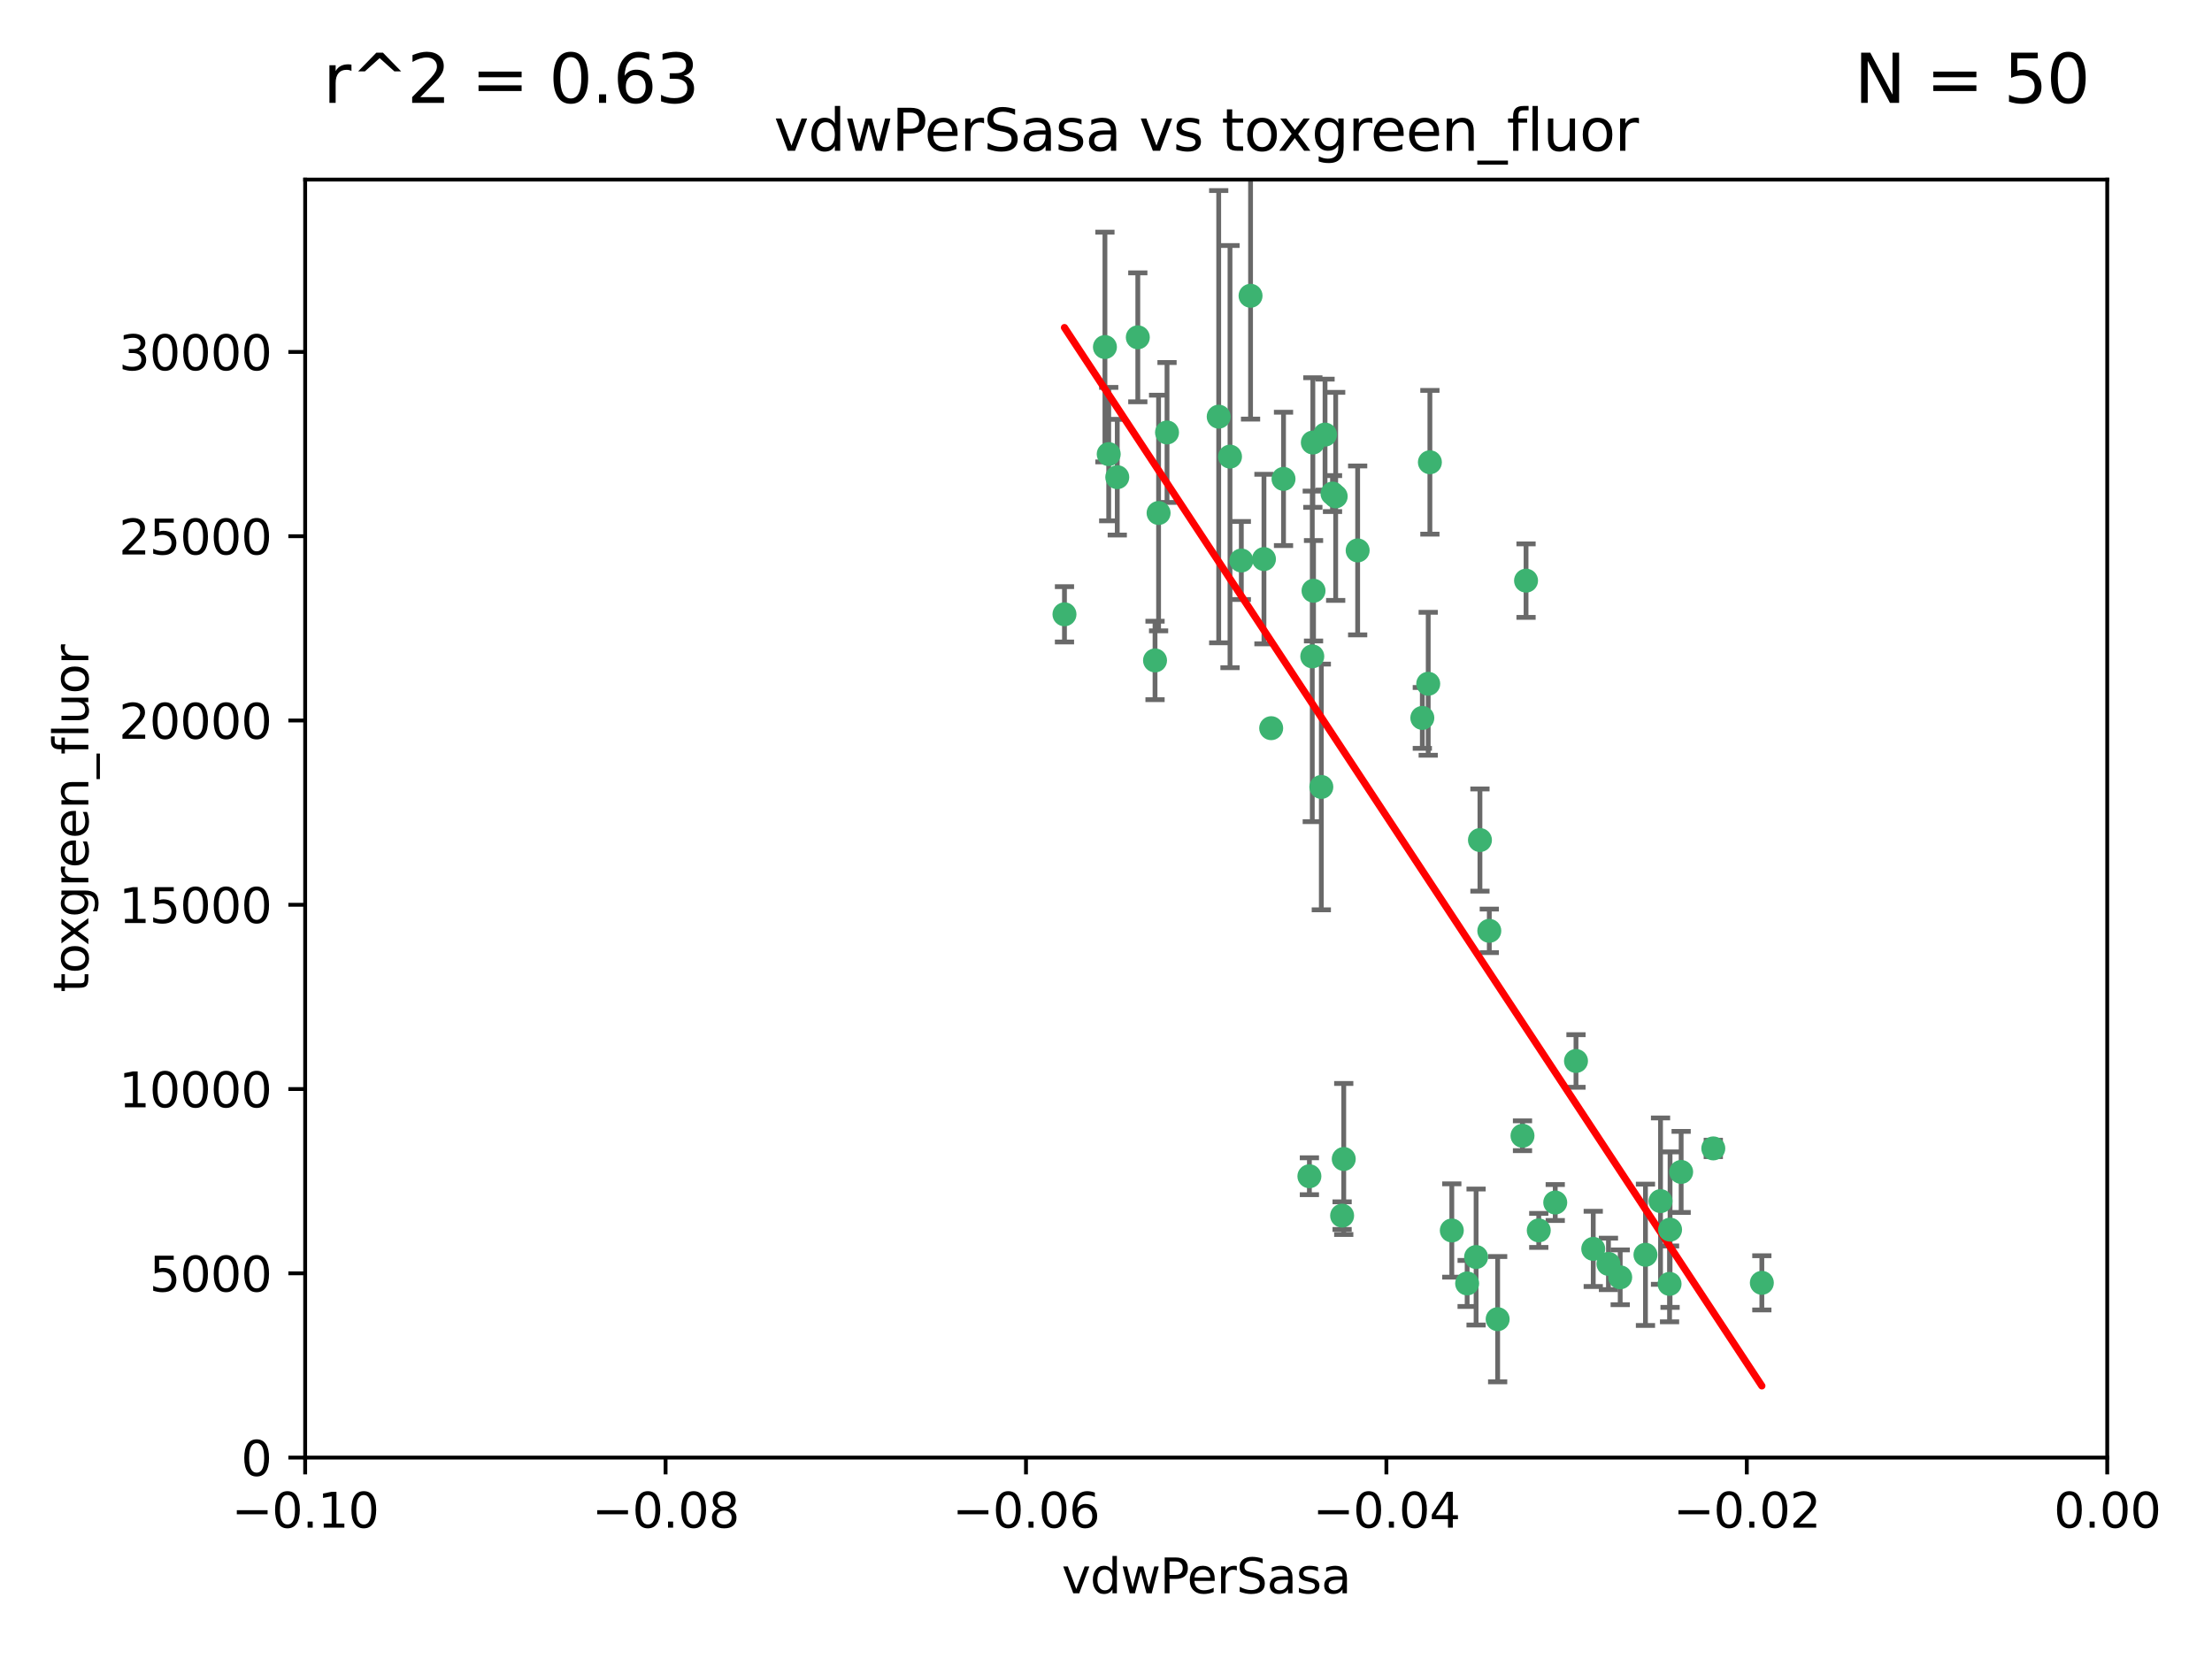 <?xml version="1.0" encoding="utf-8" standalone="no"?>
<!DOCTYPE svg PUBLIC "-//W3C//DTD SVG 1.1//EN"
  "http://www.w3.org/Graphics/SVG/1.1/DTD/svg11.dtd">
<svg xmlns:xlink="http://www.w3.org/1999/xlink" width="460.8pt" height="345.6pt" viewBox="0 0 460.8 345.6" xmlns="http://www.w3.org/2000/svg" version="1.1">
 <defs>
  <style type="text/css">*{stroke-linejoin: round; stroke-linecap: butt}</style>
 </defs>
 <g id="figure_1">
  <g id="patch_1">
   <path d="M 0 345.6 
L 460.8 345.6 
L 460.8 0 
L 0 0 
z
" style="fill: #ffffff"/>
  </g>
  <g id="axes_1">
   <g id="patch_2">
    <path d="M 63.571 303.64 
L 438.975 303.64 
L 438.975 37.411 
L 63.571 37.411 
z
" style="fill: #ffffff"/>
   </g>
   <g id="PathCollection_1">
    <defs>
     <path id="me2db1f8429" d="M 0 1.118 
C 0.297 1.118 0.581 1 0.791 0.791 
C 1 0.581 1.118 0.297 1.118 0 
C 1.118 -0.297 1 -0.581 0.791 -0.791 
C 0.581 -1 0.297 -1.118 0 -1.118 
C -0.297 -1.118 -0.581 -1 -0.791 -0.791 
C -1 -0.581 -1.118 -0.297 -1.118 0 
C -1.118 0.297 -1 0.581 -0.791 0.791 
C -0.581 1 -0.297 1.118 0 1.118 
z
" style="stroke: #3cb371"/>
    </defs>
    <g clip-path="url(#p8656ca07ef)">
     <use xlink:href="#me2db1f8429" x="230.178" y="72.294" style="fill: #3cb371; stroke: #3cb371"/>
     <use xlink:href="#me2db1f8429" x="273.371" y="136.733" style="fill: #3cb371; stroke: #3cb371"/>
     <use xlink:href="#me2db1f8429" x="273.49" y="92.187" style="fill: #3cb371; stroke: #3cb371"/>
     <use xlink:href="#me2db1f8429" x="267.381" y="99.763" style="fill: #3cb371; stroke: #3cb371"/>
     <use xlink:href="#me2db1f8429" x="237.026" y="70.271" style="fill: #3cb371; stroke: #3cb371"/>
     <use xlink:href="#me2db1f8429" x="273.633" y="123.063" style="fill: #3cb371; stroke: #3cb371"/>
     <use xlink:href="#me2db1f8429" x="264.81" y="151.693" style="fill: #3cb371; stroke: #3cb371"/>
     <use xlink:href="#me2db1f8429" x="275.255" y="163.936" style="fill: #3cb371; stroke: #3cb371"/>
     <use xlink:href="#me2db1f8429" x="282.825" y="114.664" style="fill: #3cb371; stroke: #3cb371"/>
     <use xlink:href="#me2db1f8429" x="258.59" y="116.762" style="fill: #3cb371; stroke: #3cb371"/>
     <use xlink:href="#me2db1f8429" x="243.112" y="90.091" style="fill: #3cb371; stroke: #3cb371"/>
     <use xlink:href="#me2db1f8429" x="260.513" y="61.614" style="fill: #3cb371; stroke: #3cb371"/>
     <use xlink:href="#me2db1f8429" x="277.586" y="102.821" style="fill: #3cb371; stroke: #3cb371"/>
     <use xlink:href="#me2db1f8429" x="230.966" y="94.6" style="fill: #3cb371; stroke: #3cb371"/>
     <use xlink:href="#me2db1f8429" x="221.75" y="127.973" style="fill: #3cb371; stroke: #3cb371"/>
     <use xlink:href="#me2db1f8429" x="240.614" y="137.58" style="fill: #3cb371; stroke: #3cb371"/>
     <use xlink:href="#me2db1f8429" x="297.524" y="142.442" style="fill: #3cb371; stroke: #3cb371"/>
     <use xlink:href="#me2db1f8429" x="276.03" y="90.534" style="fill: #3cb371; stroke: #3cb371"/>
     <use xlink:href="#me2db1f8429" x="232.747" y="99.407" style="fill: #3cb371; stroke: #3cb371"/>
     <use xlink:href="#me2db1f8429" x="296.296" y="149.553" style="fill: #3cb371; stroke: #3cb371"/>
     <use xlink:href="#me2db1f8429" x="241.355" y="106.867" style="fill: #3cb371; stroke: #3cb371"/>
     <use xlink:href="#me2db1f8429" x="253.879" y="86.8" style="fill: #3cb371; stroke: #3cb371"/>
     <use xlink:href="#me2db1f8429" x="279.927" y="241.437" style="fill: #3cb371; stroke: #3cb371"/>
     <use xlink:href="#me2db1f8429" x="297.873" y="96.298" style="fill: #3cb371; stroke: #3cb371"/>
     <use xlink:href="#me2db1f8429" x="278.246" y="103.401" style="fill: #3cb371; stroke: #3cb371"/>
     <use xlink:href="#me2db1f8429" x="256.233" y="95.121" style="fill: #3cb371; stroke: #3cb371"/>
     <use xlink:href="#me2db1f8429" x="272.771" y="245.034" style="fill: #3cb371; stroke: #3cb371"/>
     <use xlink:href="#me2db1f8429" x="310.249" y="193.912" style="fill: #3cb371; stroke: #3cb371"/>
     <use xlink:href="#me2db1f8429" x="263.306" y="116.464" style="fill: #3cb371; stroke: #3cb371"/>
     <use xlink:href="#me2db1f8429" x="308.3" y="174.998" style="fill: #3cb371; stroke: #3cb371"/>
     <use xlink:href="#me2db1f8429" x="307.497" y="261.86" style="fill: #3cb371; stroke: #3cb371"/>
     <use xlink:href="#me2db1f8429" x="305.633" y="267.365" style="fill: #3cb371; stroke: #3cb371"/>
     <use xlink:href="#me2db1f8429" x="331.902" y="260.163" style="fill: #3cb371; stroke: #3cb371"/>
     <use xlink:href="#me2db1f8429" x="337.518" y="266.086" style="fill: #3cb371; stroke: #3cb371"/>
     <use xlink:href="#me2db1f8429" x="347.799" y="267.457" style="fill: #3cb371; stroke: #3cb371"/>
     <use xlink:href="#me2db1f8429" x="302.438" y="256.331" style="fill: #3cb371; stroke: #3cb371"/>
     <use xlink:href="#me2db1f8429" x="345.919" y="250.216" style="fill: #3cb371; stroke: #3cb371"/>
     <use xlink:href="#me2db1f8429" x="328.308" y="221.023" style="fill: #3cb371; stroke: #3cb371"/>
     <use xlink:href="#me2db1f8429" x="317.164" y="236.599" style="fill: #3cb371; stroke: #3cb371"/>
     <use xlink:href="#me2db1f8429" x="317.903" y="120.958" style="fill: #3cb371; stroke: #3cb371"/>
     <use xlink:href="#me2db1f8429" x="279.588" y="253.241" style="fill: #3cb371; stroke: #3cb371"/>
     <use xlink:href="#me2db1f8429" x="356.911" y="239.234" style="fill: #3cb371; stroke: #3cb371"/>
     <use xlink:href="#me2db1f8429" x="323.985" y="250.509" style="fill: #3cb371; stroke: #3cb371"/>
     <use xlink:href="#me2db1f8429" x="367.024" y="267.238" style="fill: #3cb371; stroke: #3cb371"/>
     <use xlink:href="#me2db1f8429" x="335.07" y="263.294" style="fill: #3cb371; stroke: #3cb371"/>
     <use xlink:href="#me2db1f8429" x="347.905" y="256.155" style="fill: #3cb371; stroke: #3cb371"/>
     <use xlink:href="#me2db1f8429" x="311.989" y="274.808" style="fill: #3cb371; stroke: #3cb371"/>
     <use xlink:href="#me2db1f8429" x="342.78" y="261.393" style="fill: #3cb371; stroke: #3cb371"/>
     <use xlink:href="#me2db1f8429" x="320.553" y="256.316" style="fill: #3cb371; stroke: #3cb371"/>
     <use xlink:href="#me2db1f8429" x="350.214" y="244.135" style="fill: #3cb371; stroke: #3cb371"/>
    </g>
   </g>
   <g id="matplotlib.axis_1">
    <g id="xtick_1">
     <g id="line2d_1">
      <defs>
       <path id="m0bcbd5b66a" d="M 0 0 
L 0 3.5 
" style="stroke: #000000; stroke-width: 0.8"/>
      </defs>
      <g>
       <use xlink:href="#m0bcbd5b66a" x="63.571" y="303.64" style="stroke: #000000; stroke-width: 0.8"/>
      </g>
     </g>
     <g id="text_1">
      <!-- −0.10 -->
      <g transform="translate(48.249 318.238)scale(0.1 -0.1)">
       <defs>
        <path id="DejaVuSans-2212" d="M 678 2272 
L 4684 2272 
L 4684 1741 
L 678 1741 
L 678 2272 
z
" transform="scale(0.016)"/>
        <path id="DejaVuSans-30" d="M 2034 4250 
Q 1547 4250 1301 3770 
Q 1056 3291 1056 2328 
Q 1056 1369 1301 889 
Q 1547 409 2034 409 
Q 2525 409 2770 889 
Q 3016 1369 3016 2328 
Q 3016 3291 2770 3770 
Q 2525 4250 2034 4250 
z
M 2034 4750 
Q 2819 4750 3233 4129 
Q 3647 3509 3647 2328 
Q 3647 1150 3233 529 
Q 2819 -91 2034 -91 
Q 1250 -91 836 529 
Q 422 1150 422 2328 
Q 422 3509 836 4129 
Q 1250 4750 2034 4750 
z
" transform="scale(0.016)"/>
        <path id="DejaVuSans-2e" d="M 684 794 
L 1344 794 
L 1344 0 
L 684 0 
L 684 794 
z
" transform="scale(0.016)"/>
        <path id="DejaVuSans-31" d="M 794 531 
L 1825 531 
L 1825 4091 
L 703 3866 
L 703 4441 
L 1819 4666 
L 2450 4666 
L 2450 531 
L 3481 531 
L 3481 0 
L 794 0 
L 794 531 
z
" transform="scale(0.016)"/>
       </defs>
       <use xlink:href="#DejaVuSans-2212"/>
       <use xlink:href="#DejaVuSans-30" x="83.789"/>
       <use xlink:href="#DejaVuSans-2e" x="147.412"/>
       <use xlink:href="#DejaVuSans-31" x="179.199"/>
       <use xlink:href="#DejaVuSans-30" x="242.822"/>
      </g>
     </g>
    </g>
    <g id="xtick_2">
     <g id="line2d_2">
      <g>
       <use xlink:href="#m0bcbd5b66a" x="138.652" y="303.64" style="stroke: #000000; stroke-width: 0.8"/>
      </g>
     </g>
     <g id="text_2">
      <!-- −0.08 -->
      <g transform="translate(123.329 318.238)scale(0.1 -0.1)">
       <defs>
        <path id="DejaVuSans-38" d="M 2034 2216 
Q 1584 2216 1326 1975 
Q 1069 1734 1069 1313 
Q 1069 891 1326 650 
Q 1584 409 2034 409 
Q 2484 409 2743 651 
Q 3003 894 3003 1313 
Q 3003 1734 2745 1975 
Q 2488 2216 2034 2216 
z
M 1403 2484 
Q 997 2584 770 2862 
Q 544 3141 544 3541 
Q 544 4100 942 4425 
Q 1341 4750 2034 4750 
Q 2731 4750 3128 4425 
Q 3525 4100 3525 3541 
Q 3525 3141 3298 2862 
Q 3072 2584 2669 2484 
Q 3125 2378 3379 2068 
Q 3634 1759 3634 1313 
Q 3634 634 3220 271 
Q 2806 -91 2034 -91 
Q 1263 -91 848 271 
Q 434 634 434 1313 
Q 434 1759 690 2068 
Q 947 2378 1403 2484 
z
M 1172 3481 
Q 1172 3119 1398 2916 
Q 1625 2713 2034 2713 
Q 2441 2713 2670 2916 
Q 2900 3119 2900 3481 
Q 2900 3844 2670 4047 
Q 2441 4250 2034 4250 
Q 1625 4250 1398 4047 
Q 1172 3844 1172 3481 
z
" transform="scale(0.016)"/>
       </defs>
       <use xlink:href="#DejaVuSans-2212"/>
       <use xlink:href="#DejaVuSans-30" x="83.789"/>
       <use xlink:href="#DejaVuSans-2e" x="147.412"/>
       <use xlink:href="#DejaVuSans-30" x="179.199"/>
       <use xlink:href="#DejaVuSans-38" x="242.822"/>
      </g>
     </g>
    </g>
    <g id="xtick_3">
     <g id="line2d_3">
      <g>
       <use xlink:href="#m0bcbd5b66a" x="213.733" y="303.64" style="stroke: #000000; stroke-width: 0.8"/>
      </g>
     </g>
     <g id="text_3">
      <!-- −0.06 -->
      <g transform="translate(198.41 318.238)scale(0.1 -0.1)">
       <defs>
        <path id="DejaVuSans-36" d="M 2113 2584 
Q 1688 2584 1439 2293 
Q 1191 2003 1191 1497 
Q 1191 994 1439 701 
Q 1688 409 2113 409 
Q 2538 409 2786 701 
Q 3034 994 3034 1497 
Q 3034 2003 2786 2293 
Q 2538 2584 2113 2584 
z
M 3366 4563 
L 3366 3988 
Q 3128 4100 2886 4159 
Q 2644 4219 2406 4219 
Q 1781 4219 1451 3797 
Q 1122 3375 1075 2522 
Q 1259 2794 1537 2939 
Q 1816 3084 2150 3084 
Q 2853 3084 3261 2657 
Q 3669 2231 3669 1497 
Q 3669 778 3244 343 
Q 2819 -91 2113 -91 
Q 1303 -91 875 529 
Q 447 1150 447 2328 
Q 447 3434 972 4092 
Q 1497 4750 2381 4750 
Q 2619 4750 2861 4703 
Q 3103 4656 3366 4563 
z
" transform="scale(0.016)"/>
       </defs>
       <use xlink:href="#DejaVuSans-2212"/>
       <use xlink:href="#DejaVuSans-30" x="83.789"/>
       <use xlink:href="#DejaVuSans-2e" x="147.412"/>
       <use xlink:href="#DejaVuSans-30" x="179.199"/>
       <use xlink:href="#DejaVuSans-36" x="242.822"/>
      </g>
     </g>
    </g>
    <g id="xtick_4">
     <g id="line2d_4">
      <g>
       <use xlink:href="#m0bcbd5b66a" x="288.813" y="303.64" style="stroke: #000000; stroke-width: 0.8"/>
      </g>
     </g>
     <g id="text_4">
      <!-- −0.04 -->
      <g transform="translate(273.491 318.238)scale(0.1 -0.1)">
       <defs>
        <path id="DejaVuSans-34" d="M 2419 4116 
L 825 1625 
L 2419 1625 
L 2419 4116 
z
M 2253 4666 
L 3047 4666 
L 3047 1625 
L 3713 1625 
L 3713 1100 
L 3047 1100 
L 3047 0 
L 2419 0 
L 2419 1100 
L 313 1100 
L 313 1709 
L 2253 4666 
z
" transform="scale(0.016)"/>
       </defs>
       <use xlink:href="#DejaVuSans-2212"/>
       <use xlink:href="#DejaVuSans-30" x="83.789"/>
       <use xlink:href="#DejaVuSans-2e" x="147.412"/>
       <use xlink:href="#DejaVuSans-30" x="179.199"/>
       <use xlink:href="#DejaVuSans-34" x="242.822"/>
      </g>
     </g>
    </g>
    <g id="xtick_5">
     <g id="line2d_5">
      <g>
       <use xlink:href="#m0bcbd5b66a" x="363.894" y="303.64" style="stroke: #000000; stroke-width: 0.8"/>
      </g>
     </g>
     <g id="text_5">
      <!-- −0.02 -->
      <g transform="translate(348.572 318.238)scale(0.1 -0.1)">
       <defs>
        <path id="DejaVuSans-32" d="M 1228 531 
L 3431 531 
L 3431 0 
L 469 0 
L 469 531 
Q 828 903 1448 1529 
Q 2069 2156 2228 2338 
Q 2531 2678 2651 2914 
Q 2772 3150 2772 3378 
Q 2772 3750 2511 3984 
Q 2250 4219 1831 4219 
Q 1534 4219 1204 4116 
Q 875 4013 500 3803 
L 500 4441 
Q 881 4594 1212 4672 
Q 1544 4750 1819 4750 
Q 2544 4750 2975 4387 
Q 3406 4025 3406 3419 
Q 3406 3131 3298 2873 
Q 3191 2616 2906 2266 
Q 2828 2175 2409 1742 
Q 1991 1309 1228 531 
z
" transform="scale(0.016)"/>
       </defs>
       <use xlink:href="#DejaVuSans-2212"/>
       <use xlink:href="#DejaVuSans-30" x="83.789"/>
       <use xlink:href="#DejaVuSans-2e" x="147.412"/>
       <use xlink:href="#DejaVuSans-30" x="179.199"/>
       <use xlink:href="#DejaVuSans-32" x="242.822"/>
      </g>
     </g>
    </g>
    <g id="xtick_6">
     <g id="line2d_6">
      <g>
       <use xlink:href="#m0bcbd5b66a" x="438.975" y="303.64" style="stroke: #000000; stroke-width: 0.8"/>
      </g>
     </g>
     <g id="text_6">
      <!-- 0.00 -->
      <g transform="translate(427.842 318.238)scale(0.1 -0.1)">
       <use xlink:href="#DejaVuSans-30"/>
       <use xlink:href="#DejaVuSans-2e" x="63.623"/>
       <use xlink:href="#DejaVuSans-30" x="95.41"/>
       <use xlink:href="#DejaVuSans-30" x="159.033"/>
      </g>
     </g>
    </g>
    <g id="text_7">
     <!-- vdwPerSasa -->
     <g transform="translate(221.178 331.917)scale(0.1 -0.1)">
      <defs>
       <path id="DejaVuSans-76" d="M 191 3500 
L 800 3500 
L 1894 563 
L 2988 3500 
L 3597 3500 
L 2284 0 
L 1503 0 
L 191 3500 
z
" transform="scale(0.016)"/>
       <path id="DejaVuSans-64" d="M 2906 2969 
L 2906 4863 
L 3481 4863 
L 3481 0 
L 2906 0 
L 2906 525 
Q 2725 213 2448 61 
Q 2172 -91 1784 -91 
Q 1150 -91 751 415 
Q 353 922 353 1747 
Q 353 2572 751 3078 
Q 1150 3584 1784 3584 
Q 2172 3584 2448 3432 
Q 2725 3281 2906 2969 
z
M 947 1747 
Q 947 1113 1208 752 
Q 1469 391 1925 391 
Q 2381 391 2643 752 
Q 2906 1113 2906 1747 
Q 2906 2381 2643 2742 
Q 2381 3103 1925 3103 
Q 1469 3103 1208 2742 
Q 947 2381 947 1747 
z
" transform="scale(0.016)"/>
       <path id="DejaVuSans-77" d="M 269 3500 
L 844 3500 
L 1563 769 
L 2278 3500 
L 2956 3500 
L 3675 769 
L 4391 3500 
L 4966 3500 
L 4050 0 
L 3372 0 
L 2619 2869 
L 1863 0 
L 1184 0 
L 269 3500 
z
" transform="scale(0.016)"/>
       <path id="DejaVuSans-50" d="M 1259 4147 
L 1259 2394 
L 2053 2394 
Q 2494 2394 2734 2622 
Q 2975 2850 2975 3272 
Q 2975 3691 2734 3919 
Q 2494 4147 2053 4147 
L 1259 4147 
z
M 628 4666 
L 2053 4666 
Q 2838 4666 3239 4311 
Q 3641 3956 3641 3272 
Q 3641 2581 3239 2228 
Q 2838 1875 2053 1875 
L 1259 1875 
L 1259 0 
L 628 0 
L 628 4666 
z
" transform="scale(0.016)"/>
       <path id="DejaVuSans-65" d="M 3597 1894 
L 3597 1613 
L 953 1613 
Q 991 1019 1311 708 
Q 1631 397 2203 397 
Q 2534 397 2845 478 
Q 3156 559 3463 722 
L 3463 178 
Q 3153 47 2828 -22 
Q 2503 -91 2169 -91 
Q 1331 -91 842 396 
Q 353 884 353 1716 
Q 353 2575 817 3079 
Q 1281 3584 2069 3584 
Q 2775 3584 3186 3129 
Q 3597 2675 3597 1894 
z
M 3022 2063 
Q 3016 2534 2758 2815 
Q 2500 3097 2075 3097 
Q 1594 3097 1305 2825 
Q 1016 2553 972 2059 
L 3022 2063 
z
" transform="scale(0.016)"/>
       <path id="DejaVuSans-72" d="M 2631 2963 
Q 2534 3019 2420 3045 
Q 2306 3072 2169 3072 
Q 1681 3072 1420 2755 
Q 1159 2438 1159 1844 
L 1159 0 
L 581 0 
L 581 3500 
L 1159 3500 
L 1159 2956 
Q 1341 3275 1631 3429 
Q 1922 3584 2338 3584 
Q 2397 3584 2469 3576 
Q 2541 3569 2628 3553 
L 2631 2963 
z
" transform="scale(0.016)"/>
       <path id="DejaVuSans-53" d="M 3425 4513 
L 3425 3897 
Q 3066 4069 2747 4153 
Q 2428 4238 2131 4238 
Q 1616 4238 1336 4038 
Q 1056 3838 1056 3469 
Q 1056 3159 1242 3001 
Q 1428 2844 1947 2747 
L 2328 2669 
Q 3034 2534 3370 2195 
Q 3706 1856 3706 1288 
Q 3706 609 3251 259 
Q 2797 -91 1919 -91 
Q 1588 -91 1214 -16 
Q 841 59 441 206 
L 441 856 
Q 825 641 1194 531 
Q 1563 422 1919 422 
Q 2459 422 2753 634 
Q 3047 847 3047 1241 
Q 3047 1584 2836 1778 
Q 2625 1972 2144 2069 
L 1759 2144 
Q 1053 2284 737 2584 
Q 422 2884 422 3419 
Q 422 4038 858 4394 
Q 1294 4750 2059 4750 
Q 2388 4750 2728 4690 
Q 3069 4631 3425 4513 
z
" transform="scale(0.016)"/>
       <path id="DejaVuSans-61" d="M 2194 1759 
Q 1497 1759 1228 1600 
Q 959 1441 959 1056 
Q 959 750 1161 570 
Q 1363 391 1709 391 
Q 2188 391 2477 730 
Q 2766 1069 2766 1631 
L 2766 1759 
L 2194 1759 
z
M 3341 1997 
L 3341 0 
L 2766 0 
L 2766 531 
Q 2569 213 2275 61 
Q 1981 -91 1556 -91 
Q 1019 -91 701 211 
Q 384 513 384 1019 
Q 384 1609 779 1909 
Q 1175 2209 1959 2209 
L 2766 2209 
L 2766 2266 
Q 2766 2663 2505 2880 
Q 2244 3097 1772 3097 
Q 1472 3097 1187 3025 
Q 903 2953 641 2809 
L 641 3341 
Q 956 3463 1253 3523 
Q 1550 3584 1831 3584 
Q 2591 3584 2966 3190 
Q 3341 2797 3341 1997 
z
" transform="scale(0.016)"/>
       <path id="DejaVuSans-73" d="M 2834 3397 
L 2834 2853 
Q 2591 2978 2328 3040 
Q 2066 3103 1784 3103 
Q 1356 3103 1142 2972 
Q 928 2841 928 2578 
Q 928 2378 1081 2264 
Q 1234 2150 1697 2047 
L 1894 2003 
Q 2506 1872 2764 1633 
Q 3022 1394 3022 966 
Q 3022 478 2636 193 
Q 2250 -91 1575 -91 
Q 1294 -91 989 -36 
Q 684 19 347 128 
L 347 722 
Q 666 556 975 473 
Q 1284 391 1588 391 
Q 1994 391 2212 530 
Q 2431 669 2431 922 
Q 2431 1156 2273 1281 
Q 2116 1406 1581 1522 
L 1381 1569 
Q 847 1681 609 1914 
Q 372 2147 372 2553 
Q 372 3047 722 3315 
Q 1072 3584 1716 3584 
Q 2034 3584 2315 3537 
Q 2597 3491 2834 3397 
z
" transform="scale(0.016)"/>
      </defs>
      <use xlink:href="#DejaVuSans-76"/>
      <use xlink:href="#DejaVuSans-64" x="59.18"/>
      <use xlink:href="#DejaVuSans-77" x="122.656"/>
      <use xlink:href="#DejaVuSans-50" x="204.443"/>
      <use xlink:href="#DejaVuSans-65" x="261.121"/>
      <use xlink:href="#DejaVuSans-72" x="322.645"/>
      <use xlink:href="#DejaVuSans-53" x="363.758"/>
      <use xlink:href="#DejaVuSans-61" x="427.234"/>
      <use xlink:href="#DejaVuSans-73" x="488.514"/>
      <use xlink:href="#DejaVuSans-61" x="540.613"/>
     </g>
    </g>
   </g>
   <g id="matplotlib.axis_2">
    <g id="ytick_1">
     <g id="line2d_7">
      <defs>
       <path id="maff50a739d" d="M 0 0 
L -3.5 0 
" style="stroke: #000000; stroke-width: 0.8"/>
      </defs>
      <g>
       <use xlink:href="#maff50a739d" x="63.571" y="303.64" style="stroke: #000000; stroke-width: 0.8"/>
      </g>
     </g>
     <g id="text_8">
      <!-- 0 -->
      <g transform="translate(50.209 307.439)scale(0.1 -0.1)">
       <use xlink:href="#DejaVuSans-30"/>
      </g>
     </g>
    </g>
    <g id="ytick_2">
     <g id="line2d_8">
      <g>
       <use xlink:href="#maff50a739d" x="63.571" y="265.253" style="stroke: #000000; stroke-width: 0.8"/>
      </g>
     </g>
     <g id="text_9">
      <!-- 5000 -->
      <g transform="translate(31.121 269.052)scale(0.1 -0.1)">
       <defs>
        <path id="DejaVuSans-35" d="M 691 4666 
L 3169 4666 
L 3169 4134 
L 1269 4134 
L 1269 2991 
Q 1406 3038 1543 3061 
Q 1681 3084 1819 3084 
Q 2600 3084 3056 2656 
Q 3513 2228 3513 1497 
Q 3513 744 3044 326 
Q 2575 -91 1722 -91 
Q 1428 -91 1123 -41 
Q 819 9 494 109 
L 494 744 
Q 775 591 1075 516 
Q 1375 441 1709 441 
Q 2250 441 2565 725 
Q 2881 1009 2881 1497 
Q 2881 1984 2565 2268 
Q 2250 2553 1709 2553 
Q 1456 2553 1204 2497 
Q 953 2441 691 2322 
L 691 4666 
z
" transform="scale(0.016)"/>
       </defs>
       <use xlink:href="#DejaVuSans-35"/>
       <use xlink:href="#DejaVuSans-30" x="63.623"/>
       <use xlink:href="#DejaVuSans-30" x="127.246"/>
       <use xlink:href="#DejaVuSans-30" x="190.869"/>
      </g>
     </g>
    </g>
    <g id="ytick_3">
     <g id="line2d_9">
      <g>
       <use xlink:href="#maff50a739d" x="63.571" y="226.866" style="stroke: #000000; stroke-width: 0.8"/>
      </g>
     </g>
     <g id="text_10">
      <!-- 10000 -->
      <g transform="translate(24.759 230.665)scale(0.1 -0.1)">
       <use xlink:href="#DejaVuSans-31"/>
       <use xlink:href="#DejaVuSans-30" x="63.623"/>
       <use xlink:href="#DejaVuSans-30" x="127.246"/>
       <use xlink:href="#DejaVuSans-30" x="190.869"/>
       <use xlink:href="#DejaVuSans-30" x="254.492"/>
      </g>
     </g>
    </g>
    <g id="ytick_4">
     <g id="line2d_10">
      <g>
       <use xlink:href="#maff50a739d" x="63.571" y="188.479" style="stroke: #000000; stroke-width: 0.8"/>
      </g>
     </g>
     <g id="text_11">
      <!-- 15000 -->
      <g transform="translate(24.759 192.278)scale(0.1 -0.1)">
       <use xlink:href="#DejaVuSans-31"/>
       <use xlink:href="#DejaVuSans-35" x="63.623"/>
       <use xlink:href="#DejaVuSans-30" x="127.246"/>
       <use xlink:href="#DejaVuSans-30" x="190.869"/>
       <use xlink:href="#DejaVuSans-30" x="254.492"/>
      </g>
     </g>
    </g>
    <g id="ytick_5">
     <g id="line2d_11">
      <g>
       <use xlink:href="#maff50a739d" x="63.571" y="150.092" style="stroke: #000000; stroke-width: 0.8"/>
      </g>
     </g>
     <g id="text_12">
      <!-- 20000 -->
      <g transform="translate(24.759 153.891)scale(0.1 -0.1)">
       <use xlink:href="#DejaVuSans-32"/>
       <use xlink:href="#DejaVuSans-30" x="63.623"/>
       <use xlink:href="#DejaVuSans-30" x="127.246"/>
       <use xlink:href="#DejaVuSans-30" x="190.869"/>
       <use xlink:href="#DejaVuSans-30" x="254.492"/>
      </g>
     </g>
    </g>
    <g id="ytick_6">
     <g id="line2d_12">
      <g>
       <use xlink:href="#maff50a739d" x="63.571" y="111.705" style="stroke: #000000; stroke-width: 0.8"/>
      </g>
     </g>
     <g id="text_13">
      <!-- 25000 -->
      <g transform="translate(24.759 115.504)scale(0.1 -0.1)">
       <use xlink:href="#DejaVuSans-32"/>
       <use xlink:href="#DejaVuSans-35" x="63.623"/>
       <use xlink:href="#DejaVuSans-30" x="127.246"/>
       <use xlink:href="#DejaVuSans-30" x="190.869"/>
       <use xlink:href="#DejaVuSans-30" x="254.492"/>
      </g>
     </g>
    </g>
    <g id="ytick_7">
     <g id="line2d_13">
      <g>
       <use xlink:href="#maff50a739d" x="63.571" y="73.317" style="stroke: #000000; stroke-width: 0.8"/>
      </g>
     </g>
     <g id="text_14">
      <!-- 30000 -->
      <g transform="translate(24.759 77.117)scale(0.1 -0.1)">
       <defs>
        <path id="DejaVuSans-33" d="M 2597 2516 
Q 3050 2419 3304 2112 
Q 3559 1806 3559 1356 
Q 3559 666 3084 287 
Q 2609 -91 1734 -91 
Q 1441 -91 1130 -33 
Q 819 25 488 141 
L 488 750 
Q 750 597 1062 519 
Q 1375 441 1716 441 
Q 2309 441 2620 675 
Q 2931 909 2931 1356 
Q 2931 1769 2642 2001 
Q 2353 2234 1838 2234 
L 1294 2234 
L 1294 2753 
L 1863 2753 
Q 2328 2753 2575 2939 
Q 2822 3125 2822 3475 
Q 2822 3834 2567 4026 
Q 2313 4219 1838 4219 
Q 1578 4219 1281 4162 
Q 984 4106 628 3988 
L 628 4550 
Q 988 4650 1302 4700 
Q 1616 4750 1894 4750 
Q 2613 4750 3031 4423 
Q 3450 4097 3450 3541 
Q 3450 3153 3228 2886 
Q 3006 2619 2597 2516 
z
" transform="scale(0.016)"/>
       </defs>
       <use xlink:href="#DejaVuSans-33"/>
       <use xlink:href="#DejaVuSans-30" x="63.623"/>
       <use xlink:href="#DejaVuSans-30" x="127.246"/>
       <use xlink:href="#DejaVuSans-30" x="190.869"/>
       <use xlink:href="#DejaVuSans-30" x="254.492"/>
      </g>
     </g>
    </g>
    <g id="text_15">
     <!-- toxgreen_fluor -->
     <g transform="translate(18.401 206.72)rotate(-90)scale(0.1 -0.1)">
      <defs>
       <path id="DejaVuSans-74" d="M 1172 4494 
L 1172 3500 
L 2356 3500 
L 2356 3053 
L 1172 3053 
L 1172 1153 
Q 1172 725 1289 603 
Q 1406 481 1766 481 
L 2356 481 
L 2356 0 
L 1766 0 
Q 1100 0 847 248 
Q 594 497 594 1153 
L 594 3053 
L 172 3053 
L 172 3500 
L 594 3500 
L 594 4494 
L 1172 4494 
z
" transform="scale(0.016)"/>
       <path id="DejaVuSans-6f" d="M 1959 3097 
Q 1497 3097 1228 2736 
Q 959 2375 959 1747 
Q 959 1119 1226 758 
Q 1494 397 1959 397 
Q 2419 397 2687 759 
Q 2956 1122 2956 1747 
Q 2956 2369 2687 2733 
Q 2419 3097 1959 3097 
z
M 1959 3584 
Q 2709 3584 3137 3096 
Q 3566 2609 3566 1747 
Q 3566 888 3137 398 
Q 2709 -91 1959 -91 
Q 1206 -91 779 398 
Q 353 888 353 1747 
Q 353 2609 779 3096 
Q 1206 3584 1959 3584 
z
" transform="scale(0.016)"/>
       <path id="DejaVuSans-78" d="M 3513 3500 
L 2247 1797 
L 3578 0 
L 2900 0 
L 1881 1375 
L 863 0 
L 184 0 
L 1544 1831 
L 300 3500 
L 978 3500 
L 1906 2253 
L 2834 3500 
L 3513 3500 
z
" transform="scale(0.016)"/>
       <path id="DejaVuSans-67" d="M 2906 1791 
Q 2906 2416 2648 2759 
Q 2391 3103 1925 3103 
Q 1463 3103 1205 2759 
Q 947 2416 947 1791 
Q 947 1169 1205 825 
Q 1463 481 1925 481 
Q 2391 481 2648 825 
Q 2906 1169 2906 1791 
z
M 3481 434 
Q 3481 -459 3084 -895 
Q 2688 -1331 1869 -1331 
Q 1566 -1331 1297 -1286 
Q 1028 -1241 775 -1147 
L 775 -588 
Q 1028 -725 1275 -790 
Q 1522 -856 1778 -856 
Q 2344 -856 2625 -561 
Q 2906 -266 2906 331 
L 2906 616 
Q 2728 306 2450 153 
Q 2172 0 1784 0 
Q 1141 0 747 490 
Q 353 981 353 1791 
Q 353 2603 747 3093 
Q 1141 3584 1784 3584 
Q 2172 3584 2450 3431 
Q 2728 3278 2906 2969 
L 2906 3500 
L 3481 3500 
L 3481 434 
z
" transform="scale(0.016)"/>
       <path id="DejaVuSans-6e" d="M 3513 2113 
L 3513 0 
L 2938 0 
L 2938 2094 
Q 2938 2591 2744 2837 
Q 2550 3084 2163 3084 
Q 1697 3084 1428 2787 
Q 1159 2491 1159 1978 
L 1159 0 
L 581 0 
L 581 3500 
L 1159 3500 
L 1159 2956 
Q 1366 3272 1645 3428 
Q 1925 3584 2291 3584 
Q 2894 3584 3203 3211 
Q 3513 2838 3513 2113 
z
" transform="scale(0.016)"/>
       <path id="DejaVuSans-5f" d="M 3263 -1063 
L 3263 -1509 
L -63 -1509 
L -63 -1063 
L 3263 -1063 
z
" transform="scale(0.016)"/>
       <path id="DejaVuSans-66" d="M 2375 4863 
L 2375 4384 
L 1825 4384 
Q 1516 4384 1395 4259 
Q 1275 4134 1275 3809 
L 1275 3500 
L 2222 3500 
L 2222 3053 
L 1275 3053 
L 1275 0 
L 697 0 
L 697 3053 
L 147 3053 
L 147 3500 
L 697 3500 
L 697 3744 
Q 697 4328 969 4595 
Q 1241 4863 1831 4863 
L 2375 4863 
z
" transform="scale(0.016)"/>
       <path id="DejaVuSans-6c" d="M 603 4863 
L 1178 4863 
L 1178 0 
L 603 0 
L 603 4863 
z
" transform="scale(0.016)"/>
       <path id="DejaVuSans-75" d="M 544 1381 
L 544 3500 
L 1119 3500 
L 1119 1403 
Q 1119 906 1312 657 
Q 1506 409 1894 409 
Q 2359 409 2629 706 
Q 2900 1003 2900 1516 
L 2900 3500 
L 3475 3500 
L 3475 0 
L 2900 0 
L 2900 538 
Q 2691 219 2414 64 
Q 2138 -91 1772 -91 
Q 1169 -91 856 284 
Q 544 659 544 1381 
z
M 1991 3584 
L 1991 3584 
z
" transform="scale(0.016)"/>
      </defs>
      <use xlink:href="#DejaVuSans-74"/>
      <use xlink:href="#DejaVuSans-6f" x="39.209"/>
      <use xlink:href="#DejaVuSans-78" x="97.266"/>
      <use xlink:href="#DejaVuSans-67" x="156.445"/>
      <use xlink:href="#DejaVuSans-72" x="219.922"/>
      <use xlink:href="#DejaVuSans-65" x="258.785"/>
      <use xlink:href="#DejaVuSans-65" x="320.309"/>
      <use xlink:href="#DejaVuSans-6e" x="381.832"/>
      <use xlink:href="#DejaVuSans-5f" x="445.211"/>
      <use xlink:href="#DejaVuSans-66" x="495.211"/>
      <use xlink:href="#DejaVuSans-6c" x="530.416"/>
      <use xlink:href="#DejaVuSans-75" x="558.199"/>
      <use xlink:href="#DejaVuSans-6f" x="621.578"/>
      <use xlink:href="#DejaVuSans-72" x="682.76"/>
     </g>
    </g>
   </g>
   <g id="LineCollection_1">
    <path d="M 230.178 96.224 
L 230.178 48.364 
" clip-path="url(#p8656ca07ef)" style="fill: none; stroke: #696969"/>
    <path d="M 273.371 171.165 
L 273.371 102.302 
" clip-path="url(#p8656ca07ef)" style="fill: none; stroke: #696969"/>
    <path d="M 273.49 105.69 
L 273.49 78.685 
" clip-path="url(#p8656ca07ef)" style="fill: none; stroke: #696969"/>
    <path d="M 267.381 113.651 
L 267.381 85.875 
" clip-path="url(#p8656ca07ef)" style="fill: none; stroke: #696969"/>
    <path d="M 237.026 83.696 
L 237.026 56.846 
" clip-path="url(#p8656ca07ef)" style="fill: none; stroke: #696969"/>
    <path d="M 273.633 133.529 
L 273.633 112.598 
" clip-path="url(#p8656ca07ef)" style="fill: none; stroke: #696969"/>
    <path d="M 264.81 152.217 
L 264.81 151.168 
" clip-path="url(#p8656ca07ef)" style="fill: none; stroke: #696969"/>
    <path d="M 275.255 189.529 
L 275.255 138.343 
" clip-path="url(#p8656ca07ef)" style="fill: none; stroke: #696969"/>
    <path d="M 282.825 132.255 
L 282.825 97.072 
" clip-path="url(#p8656ca07ef)" style="fill: none; stroke: #696969"/>
    <path d="M 258.59 124.89 
L 258.59 108.635 
" clip-path="url(#p8656ca07ef)" style="fill: none; stroke: #696969"/>
    <path d="M 243.112 104.662 
L 243.112 75.52 
" clip-path="url(#p8656ca07ef)" style="fill: none; stroke: #696969"/>
    <path d="M 260.513 87.306 
L 260.513 35.922 
" clip-path="url(#p8656ca07ef)" style="fill: none; stroke: #696969"/>
    <path d="M 277.586 106.565 
L 277.586 99.077 
" clip-path="url(#p8656ca07ef)" style="fill: none; stroke: #696969"/>
    <path d="M 230.966 108.495 
L 230.966 80.704 
" clip-path="url(#p8656ca07ef)" style="fill: none; stroke: #696969"/>
    <path d="M 221.75 133.734 
L 221.75 122.212 
" clip-path="url(#p8656ca07ef)" style="fill: none; stroke: #696969"/>
    <path d="M 240.614 145.75 
L 240.614 129.411 
" clip-path="url(#p8656ca07ef)" style="fill: none; stroke: #696969"/>
    <path d="M 297.524 157.326 
L 297.524 127.559 
" clip-path="url(#p8656ca07ef)" style="fill: none; stroke: #696969"/>
    <path d="M 276.03 102.091 
L 276.03 78.978 
" clip-path="url(#p8656ca07ef)" style="fill: none; stroke: #696969"/>
    <path d="M 232.747 111.46 
L 232.747 87.355 
" clip-path="url(#p8656ca07ef)" style="fill: none; stroke: #696969"/>
    <path d="M 296.296 155.89 
L 296.296 143.216 
" clip-path="url(#p8656ca07ef)" style="fill: none; stroke: #696969"/>
    <path d="M 241.355 131.412 
L 241.355 82.321 
" clip-path="url(#p8656ca07ef)" style="fill: none; stroke: #696969"/>
    <path d="M 253.879 133.906 
L 253.879 39.694 
" clip-path="url(#p8656ca07ef)" style="fill: none; stroke: #696969"/>
    <path d="M 279.927 257.169 
L 279.927 225.706 
" clip-path="url(#p8656ca07ef)" style="fill: none; stroke: #696969"/>
    <path d="M 297.873 111.272 
L 297.873 81.324 
" clip-path="url(#p8656ca07ef)" style="fill: none; stroke: #696969"/>
    <path d="M 278.246 125.071 
L 278.246 81.732 
" clip-path="url(#p8656ca07ef)" style="fill: none; stroke: #696969"/>
    <path d="M 256.233 139.091 
L 256.233 51.151 
" clip-path="url(#p8656ca07ef)" style="fill: none; stroke: #696969"/>
    <path d="M 272.771 248.879 
L 272.771 241.19 
" clip-path="url(#p8656ca07ef)" style="fill: none; stroke: #696969"/>
    <path d="M 310.249 198.445 
L 310.249 189.38 
" clip-path="url(#p8656ca07ef)" style="fill: none; stroke: #696969"/>
    <path d="M 263.306 134.122 
L 263.306 98.805 
" clip-path="url(#p8656ca07ef)" style="fill: none; stroke: #696969"/>
    <path d="M 308.3 185.644 
L 308.3 164.352 
" clip-path="url(#p8656ca07ef)" style="fill: none; stroke: #696969"/>
    <path d="M 307.497 276.024 
L 307.497 247.696 
" clip-path="url(#p8656ca07ef)" style="fill: none; stroke: #696969"/>
    <path d="M 305.633 272.161 
L 305.633 262.568 
" clip-path="url(#p8656ca07ef)" style="fill: none; stroke: #696969"/>
    <path d="M 331.902 268.001 
L 331.902 252.325 
" clip-path="url(#p8656ca07ef)" style="fill: none; stroke: #696969"/>
    <path d="M 337.518 271.795 
L 337.518 260.376 
" clip-path="url(#p8656ca07ef)" style="fill: none; stroke: #696969"/>
    <path d="M 347.799 275.356 
L 347.799 259.558 
" clip-path="url(#p8656ca07ef)" style="fill: none; stroke: #696969"/>
    <path d="M 302.438 266.051 
L 302.438 246.611 
" clip-path="url(#p8656ca07ef)" style="fill: none; stroke: #696969"/>
    <path d="M 345.919 267.545 
L 345.919 232.888 
" clip-path="url(#p8656ca07ef)" style="fill: none; stroke: #696969"/>
    <path d="M 328.308 226.502 
L 328.308 215.543 
" clip-path="url(#p8656ca07ef)" style="fill: none; stroke: #696969"/>
    <path d="M 317.164 239.704 
L 317.164 233.493 
" clip-path="url(#p8656ca07ef)" style="fill: none; stroke: #696969"/>
    <path d="M 317.903 128.612 
L 317.903 113.304 
" clip-path="url(#p8656ca07ef)" style="fill: none; stroke: #696969"/>
    <path d="M 279.588 256.118 
L 279.588 250.365 
" clip-path="url(#p8656ca07ef)" style="fill: none; stroke: #696969"/>
    <path d="M 356.911 240.949 
L 356.911 237.518 
" clip-path="url(#p8656ca07ef)" style="fill: none; stroke: #696969"/>
    <path d="M 323.985 254.253 
L 323.985 246.765 
" clip-path="url(#p8656ca07ef)" style="fill: none; stroke: #696969"/>
    <path d="M 367.024 272.884 
L 367.024 261.591 
" clip-path="url(#p8656ca07ef)" style="fill: none; stroke: #696969"/>
    <path d="M 335.07 268.654 
L 335.07 257.933 
" clip-path="url(#p8656ca07ef)" style="fill: none; stroke: #696969"/>
    <path d="M 347.905 272.35 
L 347.905 239.959 
" clip-path="url(#p8656ca07ef)" style="fill: none; stroke: #696969"/>
    <path d="M 311.989 287.858 
L 311.989 261.759 
" clip-path="url(#p8656ca07ef)" style="fill: none; stroke: #696969"/>
    <path d="M 342.78 276.115 
L 342.78 246.672 
" clip-path="url(#p8656ca07ef)" style="fill: none; stroke: #696969"/>
    <path d="M 320.553 259.862 
L 320.553 252.77 
" clip-path="url(#p8656ca07ef)" style="fill: none; stroke: #696969"/>
    <path d="M 350.214 252.577 
L 350.214 235.693 
" clip-path="url(#p8656ca07ef)" style="fill: none; stroke: #696969"/>
   </g>
   <g id="line2d_14">
    <defs>
     <path id="mcd82aa4867" d="M 2 0 
L -2 -0 
" style="stroke: #696969"/>
    </defs>
    <g clip-path="url(#p8656ca07ef)">
     <use xlink:href="#mcd82aa4867" x="230.178" y="96.224" style="fill: #696969; stroke: #696969"/>
     <use xlink:href="#mcd82aa4867" x="273.371" y="171.165" style="fill: #696969; stroke: #696969"/>
     <use xlink:href="#mcd82aa4867" x="273.49" y="105.69" style="fill: #696969; stroke: #696969"/>
     <use xlink:href="#mcd82aa4867" x="267.381" y="113.651" style="fill: #696969; stroke: #696969"/>
     <use xlink:href="#mcd82aa4867" x="237.026" y="83.696" style="fill: #696969; stroke: #696969"/>
     <use xlink:href="#mcd82aa4867" x="273.633" y="133.529" style="fill: #696969; stroke: #696969"/>
     <use xlink:href="#mcd82aa4867" x="264.81" y="152.217" style="fill: #696969; stroke: #696969"/>
     <use xlink:href="#mcd82aa4867" x="275.255" y="189.529" style="fill: #696969; stroke: #696969"/>
     <use xlink:href="#mcd82aa4867" x="282.825" y="132.255" style="fill: #696969; stroke: #696969"/>
     <use xlink:href="#mcd82aa4867" x="258.59" y="124.89" style="fill: #696969; stroke: #696969"/>
     <use xlink:href="#mcd82aa4867" x="243.112" y="104.662" style="fill: #696969; stroke: #696969"/>
     <use xlink:href="#mcd82aa4867" x="260.513" y="87.306" style="fill: #696969; stroke: #696969"/>
     <use xlink:href="#mcd82aa4867" x="277.586" y="106.565" style="fill: #696969; stroke: #696969"/>
     <use xlink:href="#mcd82aa4867" x="230.966" y="108.495" style="fill: #696969; stroke: #696969"/>
     <use xlink:href="#mcd82aa4867" x="221.75" y="133.734" style="fill: #696969; stroke: #696969"/>
     <use xlink:href="#mcd82aa4867" x="240.614" y="145.75" style="fill: #696969; stroke: #696969"/>
     <use xlink:href="#mcd82aa4867" x="297.524" y="157.326" style="fill: #696969; stroke: #696969"/>
     <use xlink:href="#mcd82aa4867" x="276.03" y="102.091" style="fill: #696969; stroke: #696969"/>
     <use xlink:href="#mcd82aa4867" x="232.747" y="111.46" style="fill: #696969; stroke: #696969"/>
     <use xlink:href="#mcd82aa4867" x="296.296" y="155.89" style="fill: #696969; stroke: #696969"/>
     <use xlink:href="#mcd82aa4867" x="241.355" y="131.412" style="fill: #696969; stroke: #696969"/>
     <use xlink:href="#mcd82aa4867" x="253.879" y="133.906" style="fill: #696969; stroke: #696969"/>
     <use xlink:href="#mcd82aa4867" x="279.927" y="257.169" style="fill: #696969; stroke: #696969"/>
     <use xlink:href="#mcd82aa4867" x="297.873" y="111.272" style="fill: #696969; stroke: #696969"/>
     <use xlink:href="#mcd82aa4867" x="278.246" y="125.071" style="fill: #696969; stroke: #696969"/>
     <use xlink:href="#mcd82aa4867" x="256.233" y="139.091" style="fill: #696969; stroke: #696969"/>
     <use xlink:href="#mcd82aa4867" x="272.771" y="248.879" style="fill: #696969; stroke: #696969"/>
     <use xlink:href="#mcd82aa4867" x="310.249" y="198.445" style="fill: #696969; stroke: #696969"/>
     <use xlink:href="#mcd82aa4867" x="263.306" y="134.122" style="fill: #696969; stroke: #696969"/>
     <use xlink:href="#mcd82aa4867" x="308.3" y="185.644" style="fill: #696969; stroke: #696969"/>
     <use xlink:href="#mcd82aa4867" x="307.497" y="276.024" style="fill: #696969; stroke: #696969"/>
     <use xlink:href="#mcd82aa4867" x="305.633" y="272.161" style="fill: #696969; stroke: #696969"/>
     <use xlink:href="#mcd82aa4867" x="331.902" y="268.001" style="fill: #696969; stroke: #696969"/>
     <use xlink:href="#mcd82aa4867" x="337.518" y="271.795" style="fill: #696969; stroke: #696969"/>
     <use xlink:href="#mcd82aa4867" x="347.799" y="275.356" style="fill: #696969; stroke: #696969"/>
     <use xlink:href="#mcd82aa4867" x="302.438" y="266.051" style="fill: #696969; stroke: #696969"/>
     <use xlink:href="#mcd82aa4867" x="345.919" y="267.545" style="fill: #696969; stroke: #696969"/>
     <use xlink:href="#mcd82aa4867" x="328.308" y="226.502" style="fill: #696969; stroke: #696969"/>
     <use xlink:href="#mcd82aa4867" x="317.164" y="239.704" style="fill: #696969; stroke: #696969"/>
     <use xlink:href="#mcd82aa4867" x="317.903" y="128.612" style="fill: #696969; stroke: #696969"/>
     <use xlink:href="#mcd82aa4867" x="279.588" y="256.118" style="fill: #696969; stroke: #696969"/>
     <use xlink:href="#mcd82aa4867" x="356.911" y="240.949" style="fill: #696969; stroke: #696969"/>
     <use xlink:href="#mcd82aa4867" x="323.985" y="254.253" style="fill: #696969; stroke: #696969"/>
     <use xlink:href="#mcd82aa4867" x="367.024" y="272.884" style="fill: #696969; stroke: #696969"/>
     <use xlink:href="#mcd82aa4867" x="335.07" y="268.654" style="fill: #696969; stroke: #696969"/>
     <use xlink:href="#mcd82aa4867" x="347.905" y="272.35" style="fill: #696969; stroke: #696969"/>
     <use xlink:href="#mcd82aa4867" x="311.989" y="287.858" style="fill: #696969; stroke: #696969"/>
     <use xlink:href="#mcd82aa4867" x="342.78" y="276.115" style="fill: #696969; stroke: #696969"/>
     <use xlink:href="#mcd82aa4867" x="320.553" y="259.862" style="fill: #696969; stroke: #696969"/>
     <use xlink:href="#mcd82aa4867" x="350.214" y="252.577" style="fill: #696969; stroke: #696969"/>
    </g>
   </g>
   <g id="line2d_15">
    <g clip-path="url(#p8656ca07ef)">
     <use xlink:href="#mcd82aa4867" x="230.178" y="48.364" style="fill: #696969; stroke: #696969"/>
     <use xlink:href="#mcd82aa4867" x="273.371" y="102.302" style="fill: #696969; stroke: #696969"/>
     <use xlink:href="#mcd82aa4867" x="273.49" y="78.685" style="fill: #696969; stroke: #696969"/>
     <use xlink:href="#mcd82aa4867" x="267.381" y="85.875" style="fill: #696969; stroke: #696969"/>
     <use xlink:href="#mcd82aa4867" x="237.026" y="56.846" style="fill: #696969; stroke: #696969"/>
     <use xlink:href="#mcd82aa4867" x="273.633" y="112.598" style="fill: #696969; stroke: #696969"/>
     <use xlink:href="#mcd82aa4867" x="264.81" y="151.168" style="fill: #696969; stroke: #696969"/>
     <use xlink:href="#mcd82aa4867" x="275.255" y="138.343" style="fill: #696969; stroke: #696969"/>
     <use xlink:href="#mcd82aa4867" x="282.825" y="97.072" style="fill: #696969; stroke: #696969"/>
     <use xlink:href="#mcd82aa4867" x="258.59" y="108.635" style="fill: #696969; stroke: #696969"/>
     <use xlink:href="#mcd82aa4867" x="243.112" y="75.52" style="fill: #696969; stroke: #696969"/>
     <use xlink:href="#mcd82aa4867" x="260.513" y="35.922" style="fill: #696969; stroke: #696969"/>
     <use xlink:href="#mcd82aa4867" x="277.586" y="99.077" style="fill: #696969; stroke: #696969"/>
     <use xlink:href="#mcd82aa4867" x="230.966" y="80.704" style="fill: #696969; stroke: #696969"/>
     <use xlink:href="#mcd82aa4867" x="221.75" y="122.212" style="fill: #696969; stroke: #696969"/>
     <use xlink:href="#mcd82aa4867" x="240.614" y="129.411" style="fill: #696969; stroke: #696969"/>
     <use xlink:href="#mcd82aa4867" x="297.524" y="127.559" style="fill: #696969; stroke: #696969"/>
     <use xlink:href="#mcd82aa4867" x="276.03" y="78.978" style="fill: #696969; stroke: #696969"/>
     <use xlink:href="#mcd82aa4867" x="232.747" y="87.355" style="fill: #696969; stroke: #696969"/>
     <use xlink:href="#mcd82aa4867" x="296.296" y="143.216" style="fill: #696969; stroke: #696969"/>
     <use xlink:href="#mcd82aa4867" x="241.355" y="82.321" style="fill: #696969; stroke: #696969"/>
     <use xlink:href="#mcd82aa4867" x="253.879" y="39.694" style="fill: #696969; stroke: #696969"/>
     <use xlink:href="#mcd82aa4867" x="279.927" y="225.706" style="fill: #696969; stroke: #696969"/>
     <use xlink:href="#mcd82aa4867" x="297.873" y="81.324" style="fill: #696969; stroke: #696969"/>
     <use xlink:href="#mcd82aa4867" x="278.246" y="81.732" style="fill: #696969; stroke: #696969"/>
     <use xlink:href="#mcd82aa4867" x="256.233" y="51.151" style="fill: #696969; stroke: #696969"/>
     <use xlink:href="#mcd82aa4867" x="272.771" y="241.19" style="fill: #696969; stroke: #696969"/>
     <use xlink:href="#mcd82aa4867" x="310.249" y="189.38" style="fill: #696969; stroke: #696969"/>
     <use xlink:href="#mcd82aa4867" x="263.306" y="98.805" style="fill: #696969; stroke: #696969"/>
     <use xlink:href="#mcd82aa4867" x="308.3" y="164.352" style="fill: #696969; stroke: #696969"/>
     <use xlink:href="#mcd82aa4867" x="307.497" y="247.696" style="fill: #696969; stroke: #696969"/>
     <use xlink:href="#mcd82aa4867" x="305.633" y="262.568" style="fill: #696969; stroke: #696969"/>
     <use xlink:href="#mcd82aa4867" x="331.902" y="252.325" style="fill: #696969; stroke: #696969"/>
     <use xlink:href="#mcd82aa4867" x="337.518" y="260.376" style="fill: #696969; stroke: #696969"/>
     <use xlink:href="#mcd82aa4867" x="347.799" y="259.558" style="fill: #696969; stroke: #696969"/>
     <use xlink:href="#mcd82aa4867" x="302.438" y="246.611" style="fill: #696969; stroke: #696969"/>
     <use xlink:href="#mcd82aa4867" x="345.919" y="232.888" style="fill: #696969; stroke: #696969"/>
     <use xlink:href="#mcd82aa4867" x="328.308" y="215.543" style="fill: #696969; stroke: #696969"/>
     <use xlink:href="#mcd82aa4867" x="317.164" y="233.493" style="fill: #696969; stroke: #696969"/>
     <use xlink:href="#mcd82aa4867" x="317.903" y="113.304" style="fill: #696969; stroke: #696969"/>
     <use xlink:href="#mcd82aa4867" x="279.588" y="250.365" style="fill: #696969; stroke: #696969"/>
     <use xlink:href="#mcd82aa4867" x="356.911" y="237.518" style="fill: #696969; stroke: #696969"/>
     <use xlink:href="#mcd82aa4867" x="323.985" y="246.765" style="fill: #696969; stroke: #696969"/>
     <use xlink:href="#mcd82aa4867" x="367.024" y="261.591" style="fill: #696969; stroke: #696969"/>
     <use xlink:href="#mcd82aa4867" x="335.07" y="257.933" style="fill: #696969; stroke: #696969"/>
     <use xlink:href="#mcd82aa4867" x="347.905" y="239.959" style="fill: #696969; stroke: #696969"/>
     <use xlink:href="#mcd82aa4867" x="311.989" y="261.759" style="fill: #696969; stroke: #696969"/>
     <use xlink:href="#mcd82aa4867" x="342.78" y="246.672" style="fill: #696969; stroke: #696969"/>
     <use xlink:href="#mcd82aa4867" x="320.553" y="252.77" style="fill: #696969; stroke: #696969"/>
     <use xlink:href="#mcd82aa4867" x="350.214" y="235.693" style="fill: #696969; stroke: #696969"/>
    </g>
   </g>
   <g id="line2d_16">
    <path d="M 230.178 81.032 
L 273.371 146.581 
L 273.49 146.762 
L 267.381 137.49 
L 237.026 91.424 
L 273.633 146.979 
L 264.81 133.589 
L 275.255 149.44 
L 282.825 160.929 
L 258.59 124.15 
L 243.112 100.66 
L 260.513 127.068 
L 277.586 152.978 
L 230.966 82.228 
L 221.75 68.242 
L 240.614 96.87 
L 297.524 183.235 
L 276.03 150.616 
L 232.747 84.931 
L 296.296 181.372 
L 241.355 97.994 
L 253.879 117 
L 279.927 156.53 
L 297.873 183.765 
L 278.246 153.979 
L 256.233 120.573 
L 272.771 145.67 
L 310.249 202.546 
L 263.306 131.307 
L 308.3 199.589 
L 307.497 198.371 
L 305.633 195.541 
L 331.902 235.407 
L 337.518 243.929 
L 347.799 259.531 
L 302.438 190.693 
L 345.919 256.678 
L 328.308 229.953 
L 317.164 213.041 
L 317.903 214.161 
L 279.588 156.016 
L 356.911 273.36 
L 323.985 223.392 
L 367.024 288.707 
L 335.07 240.215 
L 347.905 259.693 
L 311.989 205.187 
L 342.78 251.915 
L 320.553 218.183 
L 350.214 263.196 
" clip-path="url(#p8656ca07ef)" style="fill: none; stroke: #ff0000; stroke-width: 1.5; stroke-linecap: square"/>
   </g>
   <g id="line2d_17">
    <defs>
     <path id="mc4b7645199" d="M 0 2 
C 0.53 2 1.039 1.789 1.414 1.414 
C 1.789 1.039 2 0.53 2 0 
C 2 -0.53 1.789 -1.039 1.414 -1.414 
C 1.039 -1.789 0.53 -2 0 -2 
C -0.53 -2 -1.039 -1.789 -1.414 -1.414 
C -1.789 -1.039 -2 -0.53 -2 0 
C -2 0.53 -1.789 1.039 -1.414 1.414 
C -1.039 1.789 -0.53 2 0 2 
z
" style="stroke: #3cb371"/>
    </defs>
    <g clip-path="url(#p8656ca07ef)">
     <use xlink:href="#mc4b7645199" x="230.178" y="72.294" style="fill: #3cb371; stroke: #3cb371"/>
     <use xlink:href="#mc4b7645199" x="273.371" y="136.733" style="fill: #3cb371; stroke: #3cb371"/>
     <use xlink:href="#mc4b7645199" x="273.49" y="92.187" style="fill: #3cb371; stroke: #3cb371"/>
     <use xlink:href="#mc4b7645199" x="267.381" y="99.763" style="fill: #3cb371; stroke: #3cb371"/>
     <use xlink:href="#mc4b7645199" x="237.026" y="70.271" style="fill: #3cb371; stroke: #3cb371"/>
     <use xlink:href="#mc4b7645199" x="273.633" y="123.063" style="fill: #3cb371; stroke: #3cb371"/>
     <use xlink:href="#mc4b7645199" x="264.81" y="151.693" style="fill: #3cb371; stroke: #3cb371"/>
     <use xlink:href="#mc4b7645199" x="275.255" y="163.936" style="fill: #3cb371; stroke: #3cb371"/>
     <use xlink:href="#mc4b7645199" x="282.825" y="114.664" style="fill: #3cb371; stroke: #3cb371"/>
     <use xlink:href="#mc4b7645199" x="258.59" y="116.762" style="fill: #3cb371; stroke: #3cb371"/>
     <use xlink:href="#mc4b7645199" x="243.112" y="90.091" style="fill: #3cb371; stroke: #3cb371"/>
     <use xlink:href="#mc4b7645199" x="260.513" y="61.614" style="fill: #3cb371; stroke: #3cb371"/>
     <use xlink:href="#mc4b7645199" x="277.586" y="102.821" style="fill: #3cb371; stroke: #3cb371"/>
     <use xlink:href="#mc4b7645199" x="230.966" y="94.6" style="fill: #3cb371; stroke: #3cb371"/>
     <use xlink:href="#mc4b7645199" x="221.75" y="127.973" style="fill: #3cb371; stroke: #3cb371"/>
     <use xlink:href="#mc4b7645199" x="240.614" y="137.58" style="fill: #3cb371; stroke: #3cb371"/>
     <use xlink:href="#mc4b7645199" x="297.524" y="142.442" style="fill: #3cb371; stroke: #3cb371"/>
     <use xlink:href="#mc4b7645199" x="276.03" y="90.534" style="fill: #3cb371; stroke: #3cb371"/>
     <use xlink:href="#mc4b7645199" x="232.747" y="99.407" style="fill: #3cb371; stroke: #3cb371"/>
     <use xlink:href="#mc4b7645199" x="296.296" y="149.553" style="fill: #3cb371; stroke: #3cb371"/>
     <use xlink:href="#mc4b7645199" x="241.355" y="106.867" style="fill: #3cb371; stroke: #3cb371"/>
     <use xlink:href="#mc4b7645199" x="253.879" y="86.8" style="fill: #3cb371; stroke: #3cb371"/>
     <use xlink:href="#mc4b7645199" x="279.927" y="241.437" style="fill: #3cb371; stroke: #3cb371"/>
     <use xlink:href="#mc4b7645199" x="297.873" y="96.298" style="fill: #3cb371; stroke: #3cb371"/>
     <use xlink:href="#mc4b7645199" x="278.246" y="103.401" style="fill: #3cb371; stroke: #3cb371"/>
     <use xlink:href="#mc4b7645199" x="256.233" y="95.121" style="fill: #3cb371; stroke: #3cb371"/>
     <use xlink:href="#mc4b7645199" x="272.771" y="245.034" style="fill: #3cb371; stroke: #3cb371"/>
     <use xlink:href="#mc4b7645199" x="310.249" y="193.912" style="fill: #3cb371; stroke: #3cb371"/>
     <use xlink:href="#mc4b7645199" x="263.306" y="116.464" style="fill: #3cb371; stroke: #3cb371"/>
     <use xlink:href="#mc4b7645199" x="308.3" y="174.998" style="fill: #3cb371; stroke: #3cb371"/>
     <use xlink:href="#mc4b7645199" x="307.497" y="261.86" style="fill: #3cb371; stroke: #3cb371"/>
     <use xlink:href="#mc4b7645199" x="305.633" y="267.365" style="fill: #3cb371; stroke: #3cb371"/>
     <use xlink:href="#mc4b7645199" x="331.902" y="260.163" style="fill: #3cb371; stroke: #3cb371"/>
     <use xlink:href="#mc4b7645199" x="337.518" y="266.086" style="fill: #3cb371; stroke: #3cb371"/>
     <use xlink:href="#mc4b7645199" x="347.799" y="267.457" style="fill: #3cb371; stroke: #3cb371"/>
     <use xlink:href="#mc4b7645199" x="302.438" y="256.331" style="fill: #3cb371; stroke: #3cb371"/>
     <use xlink:href="#mc4b7645199" x="345.919" y="250.216" style="fill: #3cb371; stroke: #3cb371"/>
     <use xlink:href="#mc4b7645199" x="328.308" y="221.023" style="fill: #3cb371; stroke: #3cb371"/>
     <use xlink:href="#mc4b7645199" x="317.164" y="236.599" style="fill: #3cb371; stroke: #3cb371"/>
     <use xlink:href="#mc4b7645199" x="317.903" y="120.958" style="fill: #3cb371; stroke: #3cb371"/>
     <use xlink:href="#mc4b7645199" x="279.588" y="253.241" style="fill: #3cb371; stroke: #3cb371"/>
     <use xlink:href="#mc4b7645199" x="356.911" y="239.234" style="fill: #3cb371; stroke: #3cb371"/>
     <use xlink:href="#mc4b7645199" x="323.985" y="250.509" style="fill: #3cb371; stroke: #3cb371"/>
     <use xlink:href="#mc4b7645199" x="367.024" y="267.238" style="fill: #3cb371; stroke: #3cb371"/>
     <use xlink:href="#mc4b7645199" x="335.07" y="263.294" style="fill: #3cb371; stroke: #3cb371"/>
     <use xlink:href="#mc4b7645199" x="347.905" y="256.155" style="fill: #3cb371; stroke: #3cb371"/>
     <use xlink:href="#mc4b7645199" x="311.989" y="274.808" style="fill: #3cb371; stroke: #3cb371"/>
     <use xlink:href="#mc4b7645199" x="342.78" y="261.393" style="fill: #3cb371; stroke: #3cb371"/>
     <use xlink:href="#mc4b7645199" x="320.553" y="256.316" style="fill: #3cb371; stroke: #3cb371"/>
     <use xlink:href="#mc4b7645199" x="350.214" y="244.135" style="fill: #3cb371; stroke: #3cb371"/>
    </g>
   </g>
   <g id="patch_3">
    <path d="M 63.571 303.64 
L 63.571 37.411 
" style="fill: none; stroke: #000000; stroke-width: 0.8; stroke-linejoin: miter; stroke-linecap: square"/>
   </g>
   <g id="patch_4">
    <path d="M 438.975 303.64 
L 438.975 37.411 
" style="fill: none; stroke: #000000; stroke-width: 0.8; stroke-linejoin: miter; stroke-linecap: square"/>
   </g>
   <g id="patch_5">
    <path d="M 63.571 303.64 
L 438.975 303.64 
" style="fill: none; stroke: #000000; stroke-width: 0.8; stroke-linejoin: miter; stroke-linecap: square"/>
   </g>
   <g id="patch_6">
    <path d="M 63.571 37.411 
L 438.975 37.411 
" style="fill: none; stroke: #000000; stroke-width: 0.8; stroke-linejoin: miter; stroke-linecap: square"/>
   </g>
   <g id="text_16">
    <!-- N = 50 -->
    <g transform="translate(386.302 21.426)scale(0.14 -0.14)">
     <defs>
      <path id="DejaVuSans-4e" d="M 628 4666 
L 1478 4666 
L 3547 763 
L 3547 4666 
L 4159 4666 
L 4159 0 
L 3309 0 
L 1241 3903 
L 1241 0 
L 628 0 
L 628 4666 
z
" transform="scale(0.016)"/>
      <path id="DejaVuSans-20" transform="scale(0.016)"/>
      <path id="DejaVuSans-3d" d="M 678 2906 
L 4684 2906 
L 4684 2381 
L 678 2381 
L 678 2906 
z
M 678 1631 
L 4684 1631 
L 4684 1100 
L 678 1100 
L 678 1631 
z
" transform="scale(0.016)"/>
     </defs>
     <use xlink:href="#DejaVuSans-4e"/>
     <use xlink:href="#DejaVuSans-20" x="74.805"/>
     <use xlink:href="#DejaVuSans-3d" x="106.592"/>
     <use xlink:href="#DejaVuSans-20" x="190.381"/>
     <use xlink:href="#DejaVuSans-35" x="222.168"/>
     <use xlink:href="#DejaVuSans-30" x="285.791"/>
    </g>
   </g>
   <g id="text_17">
    <!-- r^2 = 0.63 -->
    <g transform="translate(67.325 21.426)scale(0.14 -0.14)">
     <defs>
      <path id="DejaVuSans-5e" d="M 2988 4666 
L 4684 2925 
L 4056 2925 
L 2681 4159 
L 1306 2925 
L 678 2925 
L 2375 4666 
L 2988 4666 
z
" transform="scale(0.016)"/>
     </defs>
     <use xlink:href="#DejaVuSans-72"/>
     <use xlink:href="#DejaVuSans-5e" x="41.113"/>
     <use xlink:href="#DejaVuSans-32" x="124.902"/>
     <use xlink:href="#DejaVuSans-20" x="188.525"/>
     <use xlink:href="#DejaVuSans-3d" x="220.312"/>
     <use xlink:href="#DejaVuSans-20" x="304.102"/>
     <use xlink:href="#DejaVuSans-30" x="335.889"/>
     <use xlink:href="#DejaVuSans-2e" x="399.512"/>
     <use xlink:href="#DejaVuSans-36" x="431.299"/>
     <use xlink:href="#DejaVuSans-33" x="494.922"/>
    </g>
   </g>
   <g id="text_18">
    <!-- vdwPerSasa vs toxgreen_fluor -->
    <g transform="translate(161.235 31.411)scale(0.12 -0.12)">
     <use xlink:href="#DejaVuSans-76"/>
     <use xlink:href="#DejaVuSans-64" x="59.18"/>
     <use xlink:href="#DejaVuSans-77" x="122.656"/>
     <use xlink:href="#DejaVuSans-50" x="204.443"/>
     <use xlink:href="#DejaVuSans-65" x="261.121"/>
     <use xlink:href="#DejaVuSans-72" x="322.645"/>
     <use xlink:href="#DejaVuSans-53" x="363.758"/>
     <use xlink:href="#DejaVuSans-61" x="427.234"/>
     <use xlink:href="#DejaVuSans-73" x="488.514"/>
     <use xlink:href="#DejaVuSans-61" x="540.613"/>
     <use xlink:href="#DejaVuSans-20" x="601.893"/>
     <use xlink:href="#DejaVuSans-76" x="633.68"/>
     <use xlink:href="#DejaVuSans-73" x="692.859"/>
     <use xlink:href="#DejaVuSans-20" x="744.959"/>
     <use xlink:href="#DejaVuSans-74" x="776.746"/>
     <use xlink:href="#DejaVuSans-6f" x="815.955"/>
     <use xlink:href="#DejaVuSans-78" x="874.012"/>
     <use xlink:href="#DejaVuSans-67" x="933.191"/>
     <use xlink:href="#DejaVuSans-72" x="996.668"/>
     <use xlink:href="#DejaVuSans-65" x="1035.531"/>
     <use xlink:href="#DejaVuSans-65" x="1097.055"/>
     <use xlink:href="#DejaVuSans-6e" x="1158.578"/>
     <use xlink:href="#DejaVuSans-5f" x="1221.957"/>
     <use xlink:href="#DejaVuSans-66" x="1271.957"/>
     <use xlink:href="#DejaVuSans-6c" x="1307.162"/>
     <use xlink:href="#DejaVuSans-75" x="1334.945"/>
     <use xlink:href="#DejaVuSans-6f" x="1398.324"/>
     <use xlink:href="#DejaVuSans-72" x="1459.506"/>
    </g>
   </g>
  </g>
 </g>
 <defs>
  <clipPath id="p8656ca07ef">
   <rect x="63.571" y="37.411" width="375.404" height="266.229"/>
  </clipPath>
 </defs>
</svg>

